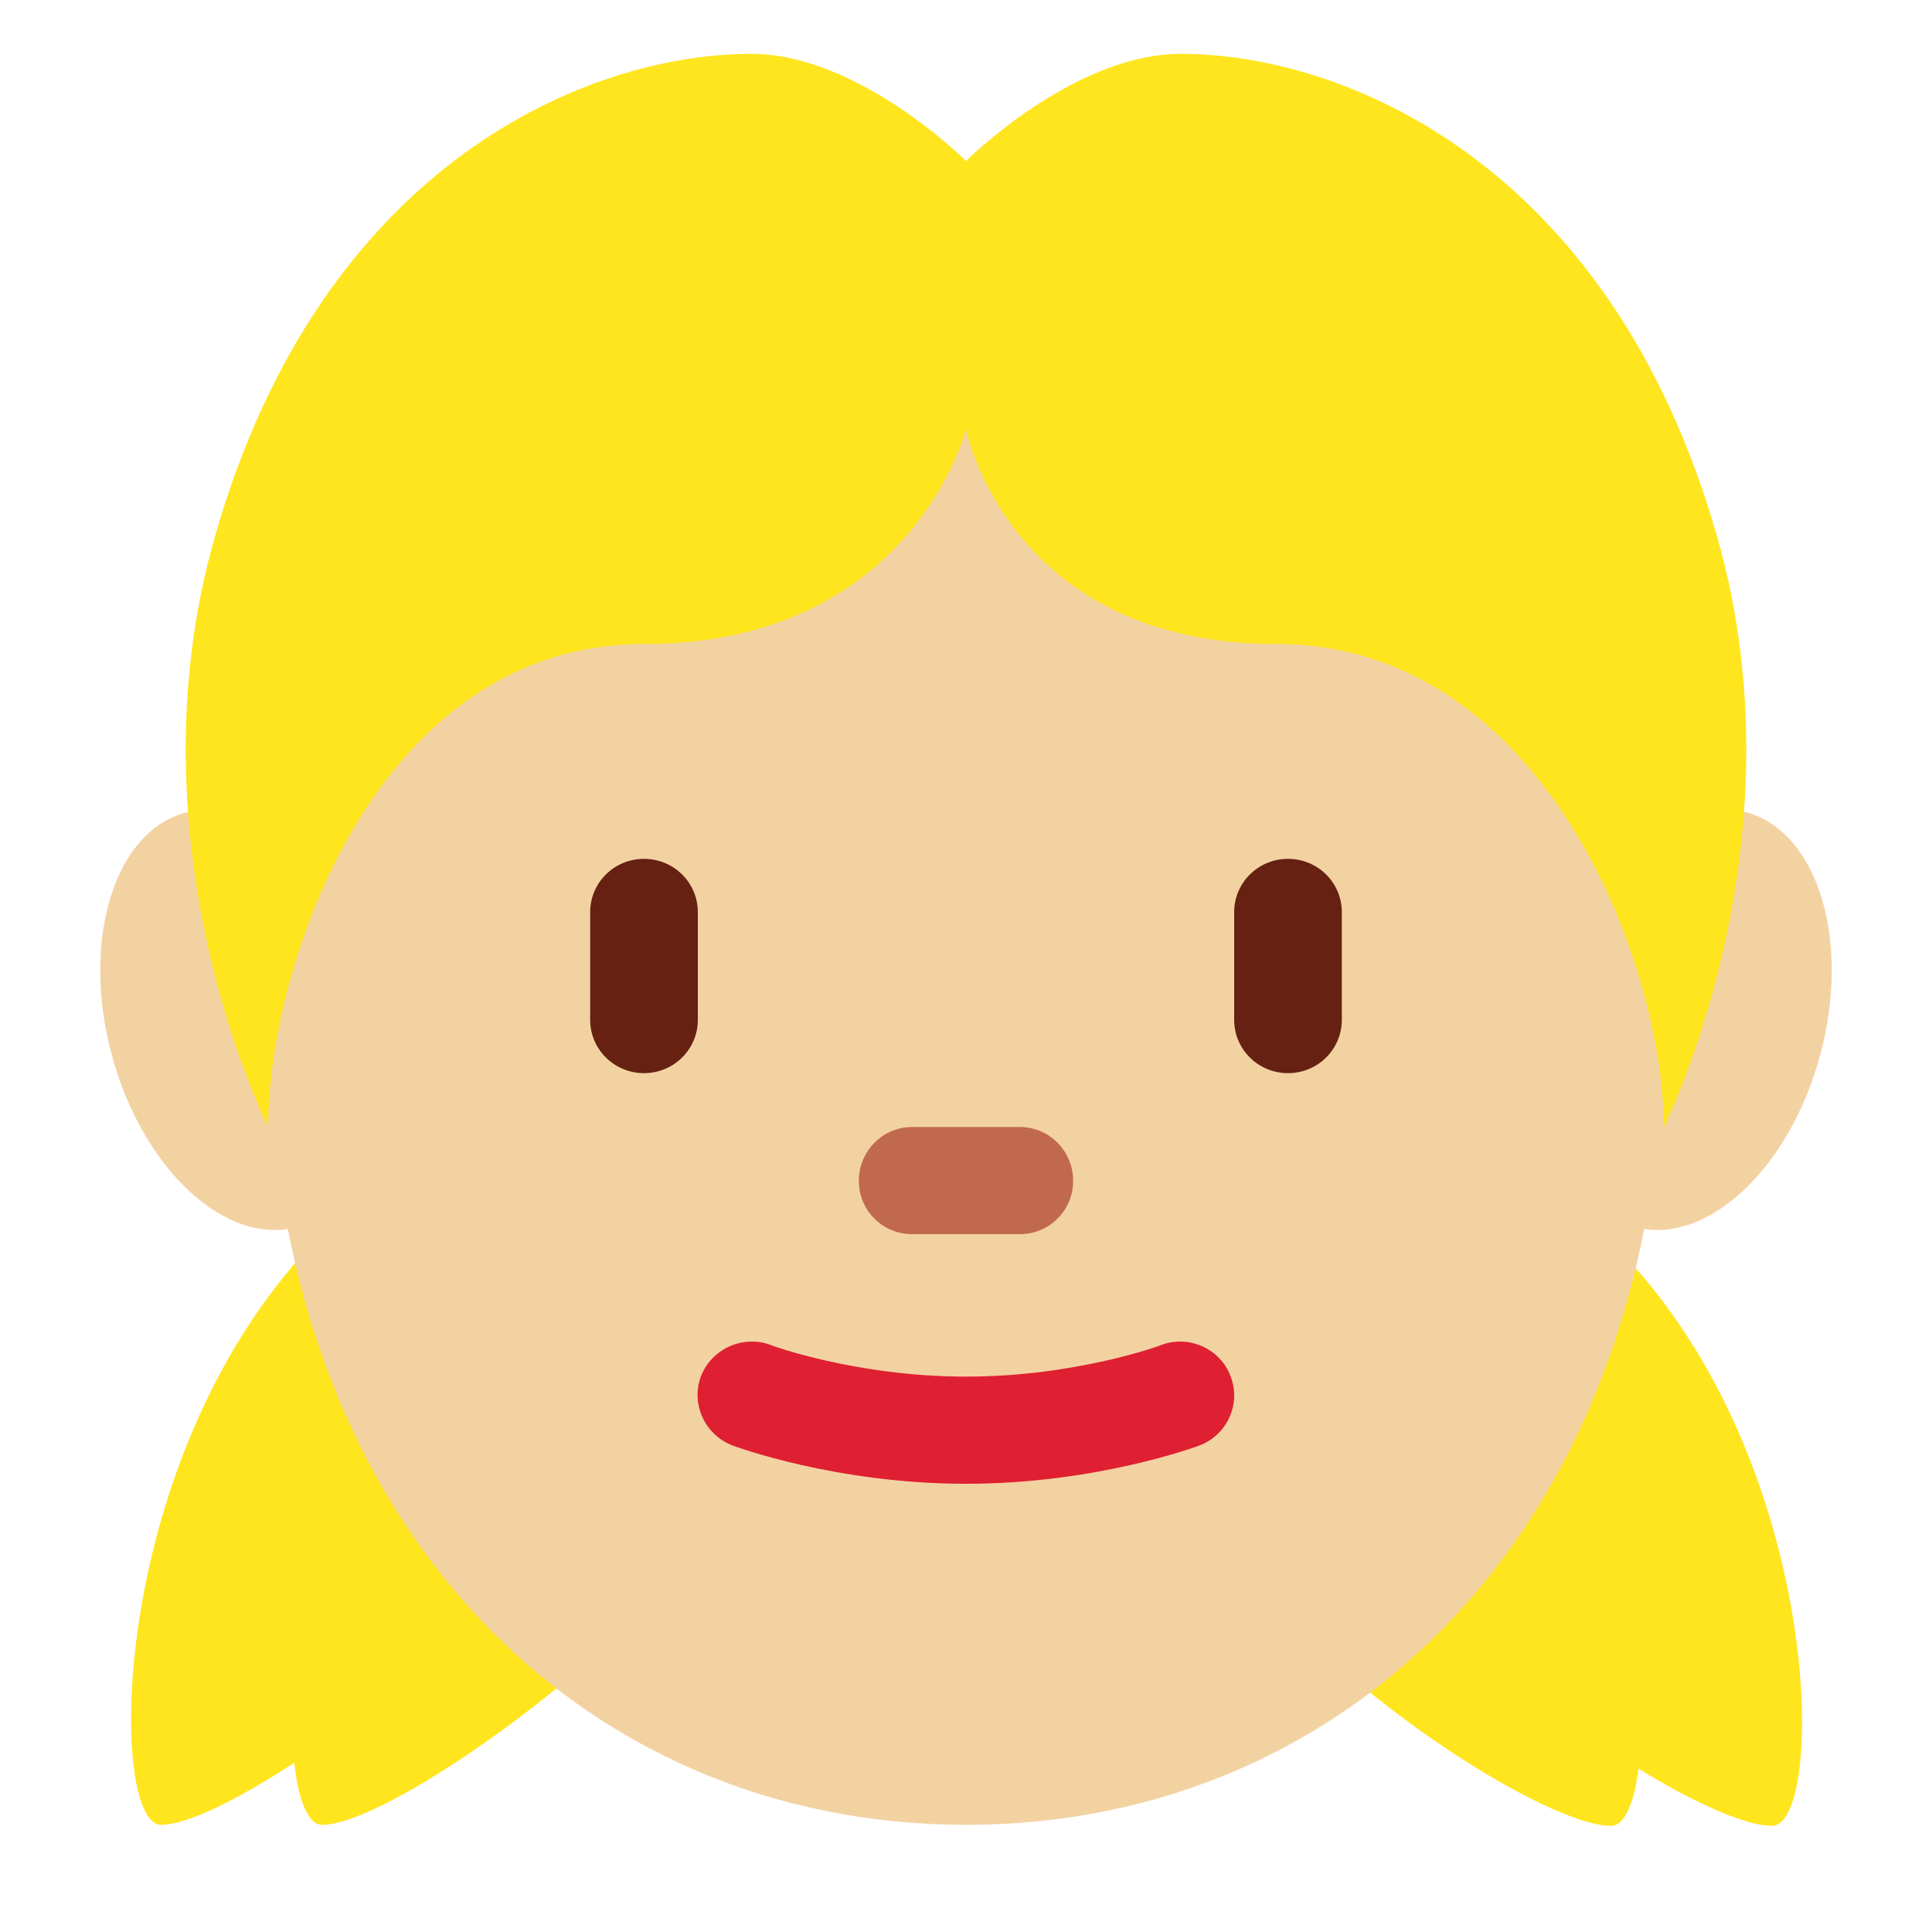 <?xml version="1.0" encoding="UTF-8"?>
<svg xmlns="http://www.w3.org/2000/svg" xmlns:xlink="http://www.w3.org/1999/xlink" width="15pt" height="15pt" viewBox="0 0 15 15" version="1.1">
<g id="surface1">
<path style=" stroke:none;fill-rule:nonzero;fill:rgb(100%,89.804%,11.765%);fill-opacity:1;" d="M 12.484 9.621 C 14.168 11.25 14.184 14.176 13.758 14.176 C 13.332 14.176 12.043 13.402 11.23 12.535 C 10.418 11.668 10.5 9.711 10.5 9.711 L 11.16 7.91 C 11.16 7.91 10.801 7.988 12.484 9.621 Z M 12.484 9.621 "/>
<path style=" stroke:none;fill-rule:nonzero;fill:rgb(100%,89.804%,11.765%);fill-opacity:1;" d="M 11.234 9.621 C 12.918 11.25 12.934 14.176 12.508 14.176 C 12.082 14.176 10.793 13.402 9.98 12.535 C 9.168 11.668 9.25 9.711 9.25 9.711 L 9.91 7.91 C 9.91 7.91 9.551 7.988 11.234 9.621 Z M 1.25 14.168 C 0.832 14.168 0.832 11.25 2.5 9.582 C 4.168 7.918 3.75 7.918 3.75 7.918 L 4.582 9.582 C 4.582 9.582 4.582 11.668 3.75 12.5 C 2.918 13.332 1.668 14.168 1.25 14.168 Z M 1.25 14.168 "/>
<path style=" stroke:none;fill-rule:nonzero;fill:rgb(100%,89.804%,11.765%);fill-opacity:1;" d="M 2.5 14.168 C 2.082 14.168 2.082 11.25 3.75 9.582 C 5.418 7.918 5 7.918 5 7.918 L 5.832 9.582 C 5.832 9.582 5.832 11.668 5 12.5 C 4.168 13.332 2.918 14.168 2.5 14.168 Z M 2.5 14.168 "/>
<path style=" stroke:none;fill-rule:nonzero;fill:rgb(95.294%,82.353%,63.529%);fill-opacity:1;" d="M 2.879 7.648 C 2.645 6.758 2 6.156 1.441 6.309 C 0.887 6.457 0.629 7.297 0.867 8.188 C 1.105 9.074 1.75 9.676 2.305 9.527 C 2.863 9.379 3.121 8.535 2.879 7.648 Z M 14.133 8.188 C 14.371 7.297 14.113 6.457 13.555 6.305 C 13 6.156 12.355 6.758 12.121 7.648 C 11.879 8.535 12.137 9.379 12.695 9.527 C 13.25 9.676 13.895 9.074 14.133 8.188 Z M 14.133 8.188 "/>
<path style=" stroke:none;fill-rule:nonzero;fill:rgb(95.294%,82.353%,63.529%);fill-opacity:1;" d="M 12.918 7.918 C 12.918 4.004 10.492 1.25 7.5 1.25 C 4.508 1.25 2.082 4.004 2.082 7.918 C 2.082 11.828 4.508 14.168 7.5 14.168 C 10.492 14.168 12.918 11.828 12.918 7.918 Z M 12.918 7.918 "/>
<path style=" stroke:none;fill-rule:nonzero;fill:rgb(87.451%,12.157%,19.608%);fill-opacity:1;" d="M 7.5 11.52 C 6.492 11.52 5.719 11.234 5.688 11.223 C 5.473 11.141 5.363 10.902 5.441 10.688 C 5.523 10.473 5.766 10.363 5.98 10.441 C 5.984 10.445 6.648 10.688 7.5 10.688 C 8.352 10.688 9.016 10.445 9.02 10.441 C 9.234 10.363 9.477 10.473 9.555 10.688 C 9.637 10.902 9.527 11.141 9.312 11.223 C 9.281 11.234 8.508 11.52 7.5 11.52 Z M 7.5 11.52 "/>
<path style=" stroke:none;fill-rule:nonzero;fill:rgb(75.686%,41.176%,30.98%);fill-opacity:1;" d="M 7.918 9.582 L 7.082 9.582 C 6.852 9.582 6.668 9.398 6.668 9.168 C 6.668 8.938 6.852 8.75 7.082 8.75 L 7.918 8.75 C 8.148 8.75 8.332 8.938 8.332 9.168 C 8.332 9.398 8.148 9.582 7.918 9.582 Z M 7.918 9.582 "/>
<path style=" stroke:none;fill-rule:nonzero;fill:rgb(40%,12.941%,7.451%);fill-opacity:1;" d="M 5 8.332 C 4.77 8.332 4.582 8.148 4.582 7.918 L 4.582 7.082 C 4.582 6.852 4.77 6.668 5 6.668 C 5.23 6.668 5.418 6.852 5.418 7.082 L 5.418 7.918 C 5.418 8.148 5.23 8.332 5 8.332 Z M 10 8.332 C 9.77 8.332 9.582 8.148 9.582 7.918 L 9.582 7.082 C 9.582 6.852 9.77 6.668 10 6.668 C 10.23 6.668 10.418 6.852 10.418 7.082 L 10.418 7.918 C 10.418 8.148 10.23 8.332 10 8.332 Z M 10 8.332 "/>
<path style=" stroke:none;fill-rule:nonzero;fill:rgb(100%,89.804%,11.765%);fill-opacity:1;" d="M 13.332 4.168 C 12.5 1.25 10.418 0.418 9.168 0.418 C 8.332 0.418 7.5 1.25 7.5 1.25 C 7.5 1.25 6.668 0.418 5.832 0.418 C 4.582 0.418 2.5 1.25 1.668 4.168 C 0.98 6.57 2.082 8.75 2.082 8.75 C 2.082 7.5 2.918 5 5 5 C 7.082 5 7.5 3.332 7.5 3.332 C 7.5 3.332 7.828 5 9.91 5 C 11.996 5 12.918 7.5 12.918 8.75 C 12.918 8.75 14.02 6.57 13.332 4.168 Z M 13.332 4.168 "/>
</g>
</svg>
